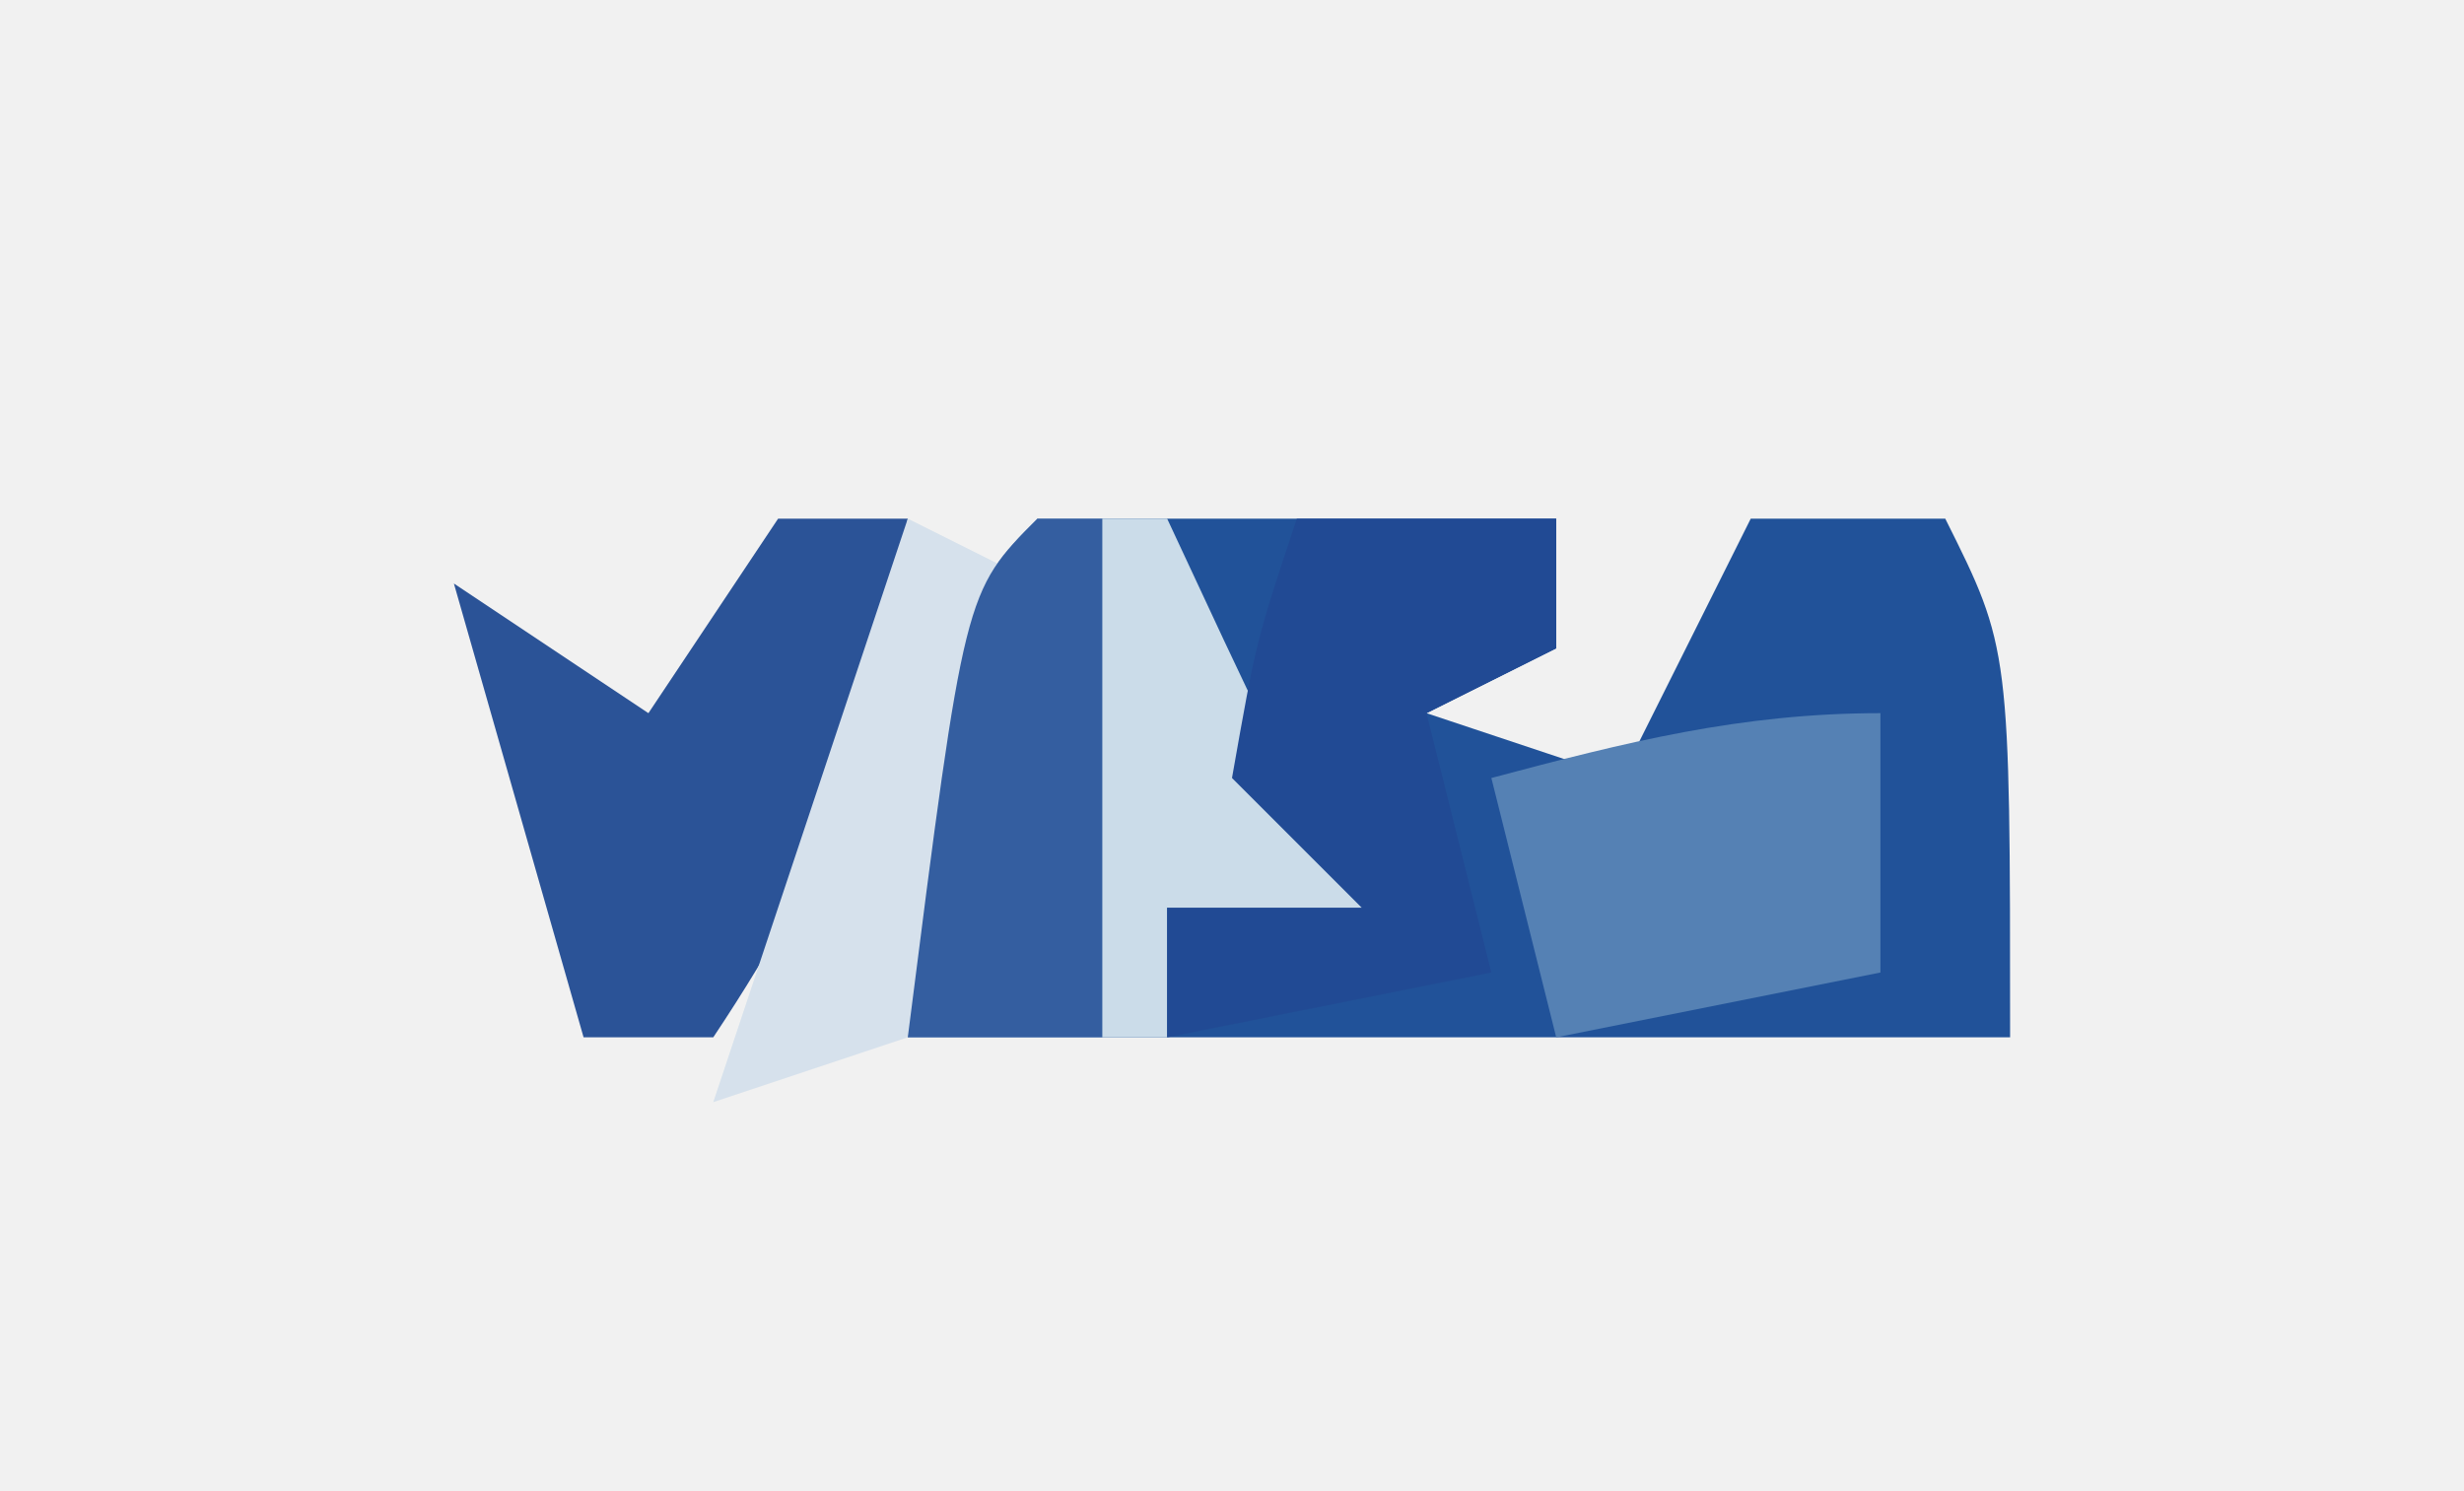 <?xml version="1.0" encoding="UTF-8"?>
<svg version="1.1" xmlns="http://www.w3.org/2000/svg" width="38" height="23">
<rect width="100%" height="100%" fill="#333333" stroke="none"/>
<path d="M0 0 C12.54 0 25.08 0 38 0 C38 7.59 38 15.18 38 23 C25.46 23 12.92 23 0 23 C0 15.41 0 7.82 0 0 Z " fill="#F1F1F1" transform="translate(0,0)"/>
<path d="M0 0 C2.667 0 5.333 0 8 0 C8 0.66 8 1.32 8 2 C7.01 2.495 7.01 2.495 6 3 C6.99 3.33 7.98 3.66 9 4 C9.66 2.68 10.32 1.36 11 0 C11.99 0 12.98 0 14 0 C15 2 15 2 15 8 C9.39 8 3.78 8 -2 8 C-1 1 -1 1 0 0 Z " fill="#215299" transform="translate(16,8)"/>
<path d="M0 0 C0.66 0 1.32 0 2 0 C2.289 0.619 2.578 1.238 2.875 1.875 C3.937 4.133 3.937 4.133 6 6 C5.01 6.495 5.01 6.495 4 7 C3.34 6.67 2.68 6.34 2 6 C2 6.66 2 7.32 2 8 C0.68 8 -0.64 8 -2 8 C-1.125 1.125 -1.125 1.125 0 0 Z " fill="#CBDCE9" transform="translate(16,8)"/>
<path d="M0 0 C0.66 0 1.32 0 2 0 C1.453 3.375 0.945 5.082 -1 8 C-1.66 8 -2.32 8 -3 8 C-3.66 5.69 -4.32 3.38 -5 1 C-3.515 1.99 -3.515 1.99 -2 3 C-1.34 2.01 -0.68 1.02 0 0 Z " fill="#2B5397" transform="translate(12,8)"/>
<path d="M0 0 C1.32 0 2.64 0 4 0 C4 0.66 4 1.32 4 2 C3.01 2.495 3.01 2.495 2 3 C2.33 4.32 2.66 5.64 3 7 C1.35 7.33 -0.3 7.66 -2 8 C-2 7.34 -2 6.68 -2 6 C-1.01 6 -0.02 6 1 6 C0.34 5.34 -0.32 4.68 -1 4 C-0.625 1.875 -0.625 1.875 0 0 Z " fill="#214A94" transform="translate(20,8)"/>
<path d="M0 0 C0 1.32 0 2.64 0 4 C-1.65 4.33 -3.3 4.66 -5 5 C-5.33 3.68 -5.66 2.36 -6 1 C-3.924 0.447 -2.156 0 0 0 Z " fill="#5581B4" transform="translate(29,11)"/>
<path d="M0 0 C0.66 0.33 1.32 0.66 2 1 C1.188 4.438 1.188 4.438 0 8 C-0.99 8.33 -1.98 8.66 -3 9 C-2.01 6.03 -1.02 3.06 0 0 Z " fill="#D6E1EC" transform="translate(14,8)"/>
<path d="M0 0 C0.33 0 0.66 0 1 0 C1 2.64 1 5.28 1 8 C0.01 8 -0.98 8 -2 8 C-1.125 1.125 -1.125 1.125 0 0 Z " fill="#345EA0" transform="translate(16,8)"/>
</svg>

